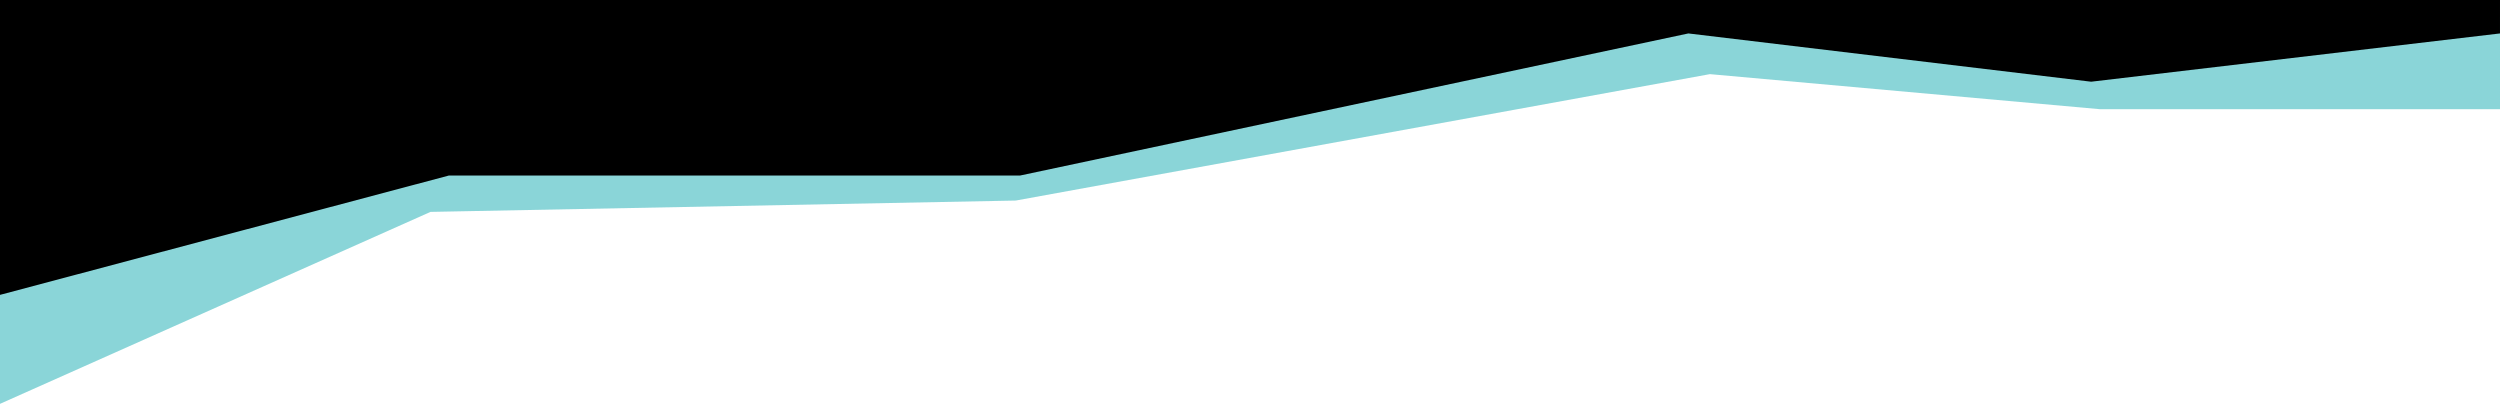 <svg width="390" height="63" viewBox="0 0 390 63" fill="none" xmlns="http://www.w3.org/2000/svg">
<g clip-path="url(#clip0_320_20)">
<path d="M67.158 33.055L0 63V2H390V17.032H327.562L266.743 11.566L158.454 31.286L67.158 33.055Z" fill="#8AD5D8"/>
<path d="M70.01 27.386L0 46V0H390L389.999 5.216L326.218 12.746L263.385 5.216L159.114 27.386H70.01Z" fill="black"/>
</g>
<defs>
<clipPath id="clip0_320_20">
<rect width="390" height="63" fill="white"/>
</clipPath>
</defs>
</svg>
